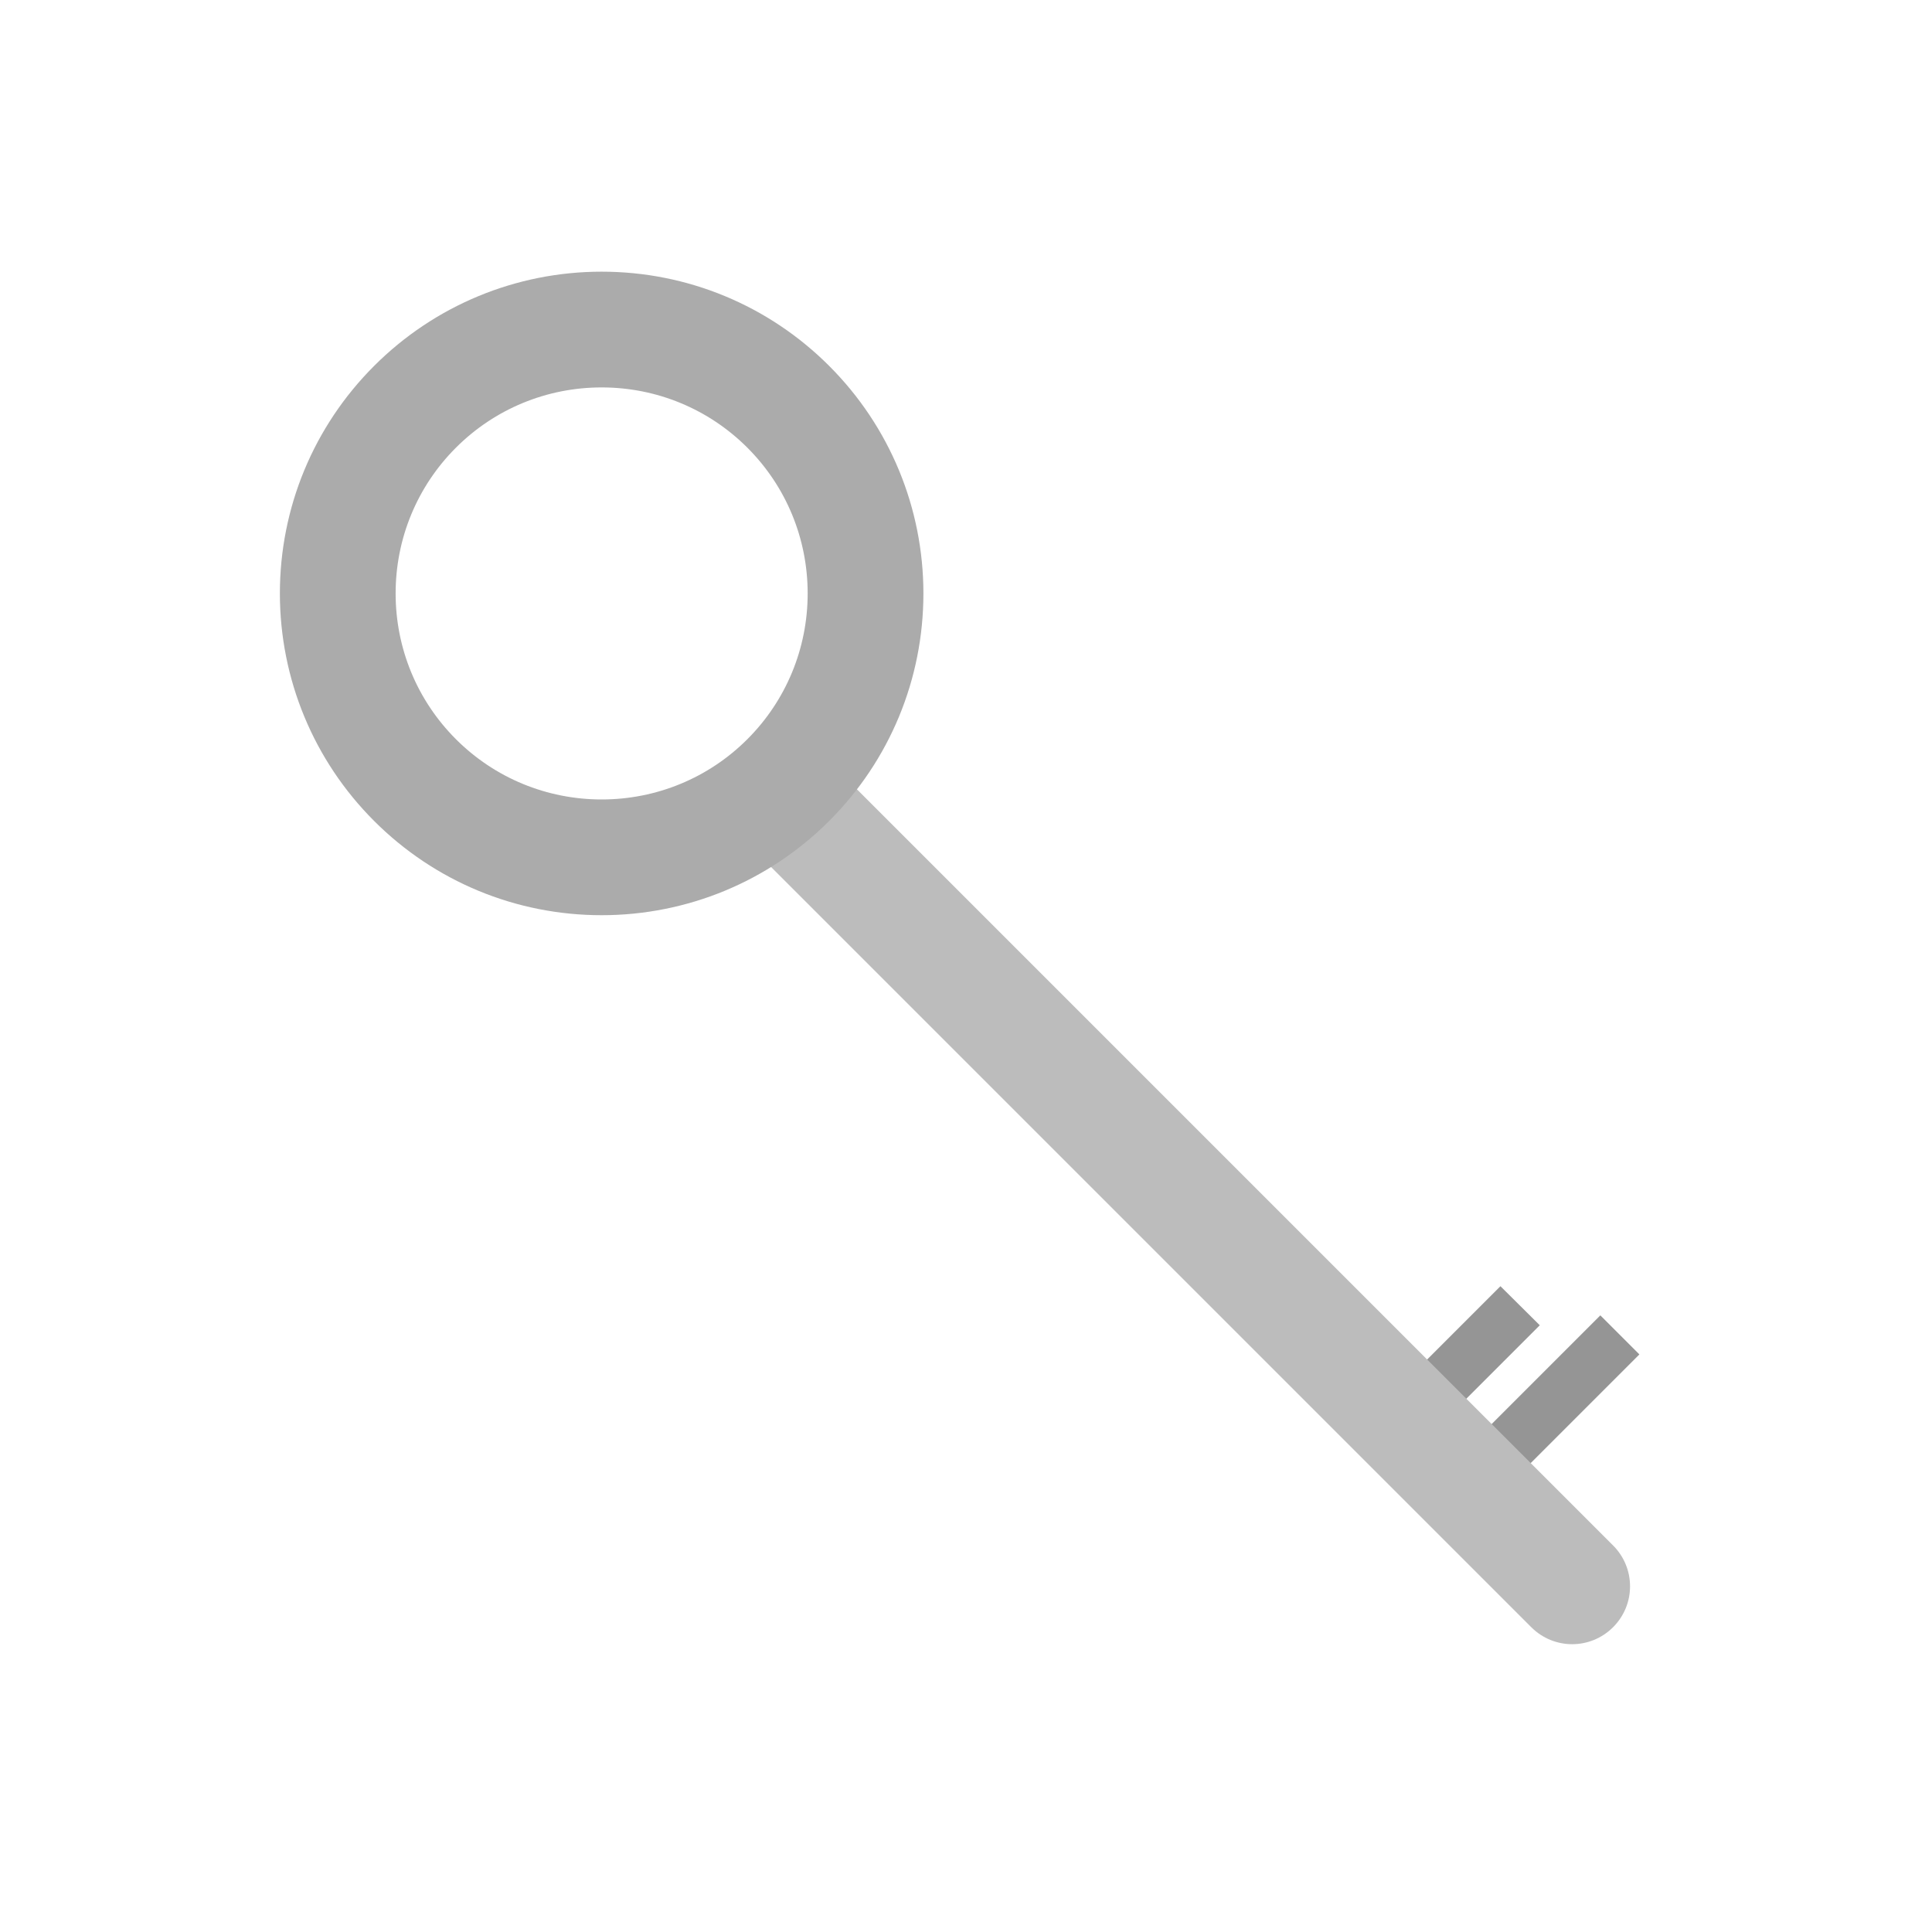<?xml version="1.0" encoding="UTF-8"?>
<!DOCTYPE svg PUBLIC "-//W3C//DTD SVG 1.1//EN" "http://www.w3.org/Graphics/SVG/1.1/DTD/svg11.dtd">
<!-- Creator: CorelDRAW -->
<svg xmlns="http://www.w3.org/2000/svg" xml:space="preserve" width="6.827in" height="6.827in" style="shape-rendering:geometricPrecision; text-rendering:geometricPrecision; image-rendering:optimizeQuality; fill-rule:evenodd; clip-rule:evenodd"
viewBox="0 0 6.827 6.827"
 xmlns:xlink="http://www.w3.org/1999/xlink">
 <defs>
  <style type="text/css">
   <![CDATA[
    .fil0 {fill:none}
    .fil3 {fill:#ABABAB}
    .fil2 {fill:#BCBCBC}
    .fil1 {fill:#959595;fill-rule:nonzero}
   ]]>
  </style>
 </defs>
 <g id="Layer_x0020_1">
  <g id="_347944464">
   <rect id="_347945712" class="fil0" width="6.827" height="6.827"/>
   <rect id="_347944560" class="fil0" x="0.853" y="0.853" width="5.12" height="5.12"/>
  </g>
  <g id="_347944752">
   <polygon id="_347944944" class="fil1" points="5.263,5.04 5.655,4.648 5.793,4.786 5.401,5.178 "/>
   <g>
    <polygon id="_347944848" class="fil1" points="5.037,4.81 5.302,4.545 5.441,4.683 5.175,4.949 "/>
    <g>
     <path id="_347944320" class="fil2" d="M2.9 2.661l2.8 2.8c0.08,0.08 0.08,0.209 0,0.289 -0.08,0.08 -0.209,0.08 -0.289,0l-2.8 -2.8c-0.08,-0.08 -0.08,-0.209 0,-0.289 0.08,-0.08 0.209,-0.08 0.289,0z"/>
     <path id="_347944512" class="fil3" d="M2.126 0.96c0.303,0 0.59,0.119 0.804,0.333 0.214,0.214 0.333,0.502 0.333,0.804 0,0.303 -0.119,0.59 -0.333,0.804 -0.214,0.214 -0.502,0.333 -0.804,0.333 -0.303,0 -0.59,-0.119 -0.804,-0.333 -0.214,-0.214 -0.333,-0.502 -0.333,-0.804 0,-0.303 0.119,-0.59 0.333,-0.804 0.214,-0.214 0.502,-0.333 0.804,-0.333zm0.515 0.622c-0.137,-0.137 -0.321,-0.213 -0.515,-0.213 -0.194,0 -0.378,0.076 -0.515,0.213 -0.137,0.137 -0.213,0.321 -0.213,0.515 0,0.194 0.076,0.378 0.213,0.515 0.137,0.137 0.321,0.213 0.515,0.213 0.194,0 0.378,-0.076 0.515,-0.213 0.137,-0.137 0.213,-0.321 0.213,-0.515 0,-0.194 -0.076,-0.378 -0.213,-0.515z"/>
    </g>
   </g>
  </g>
 </g>
</svg>
